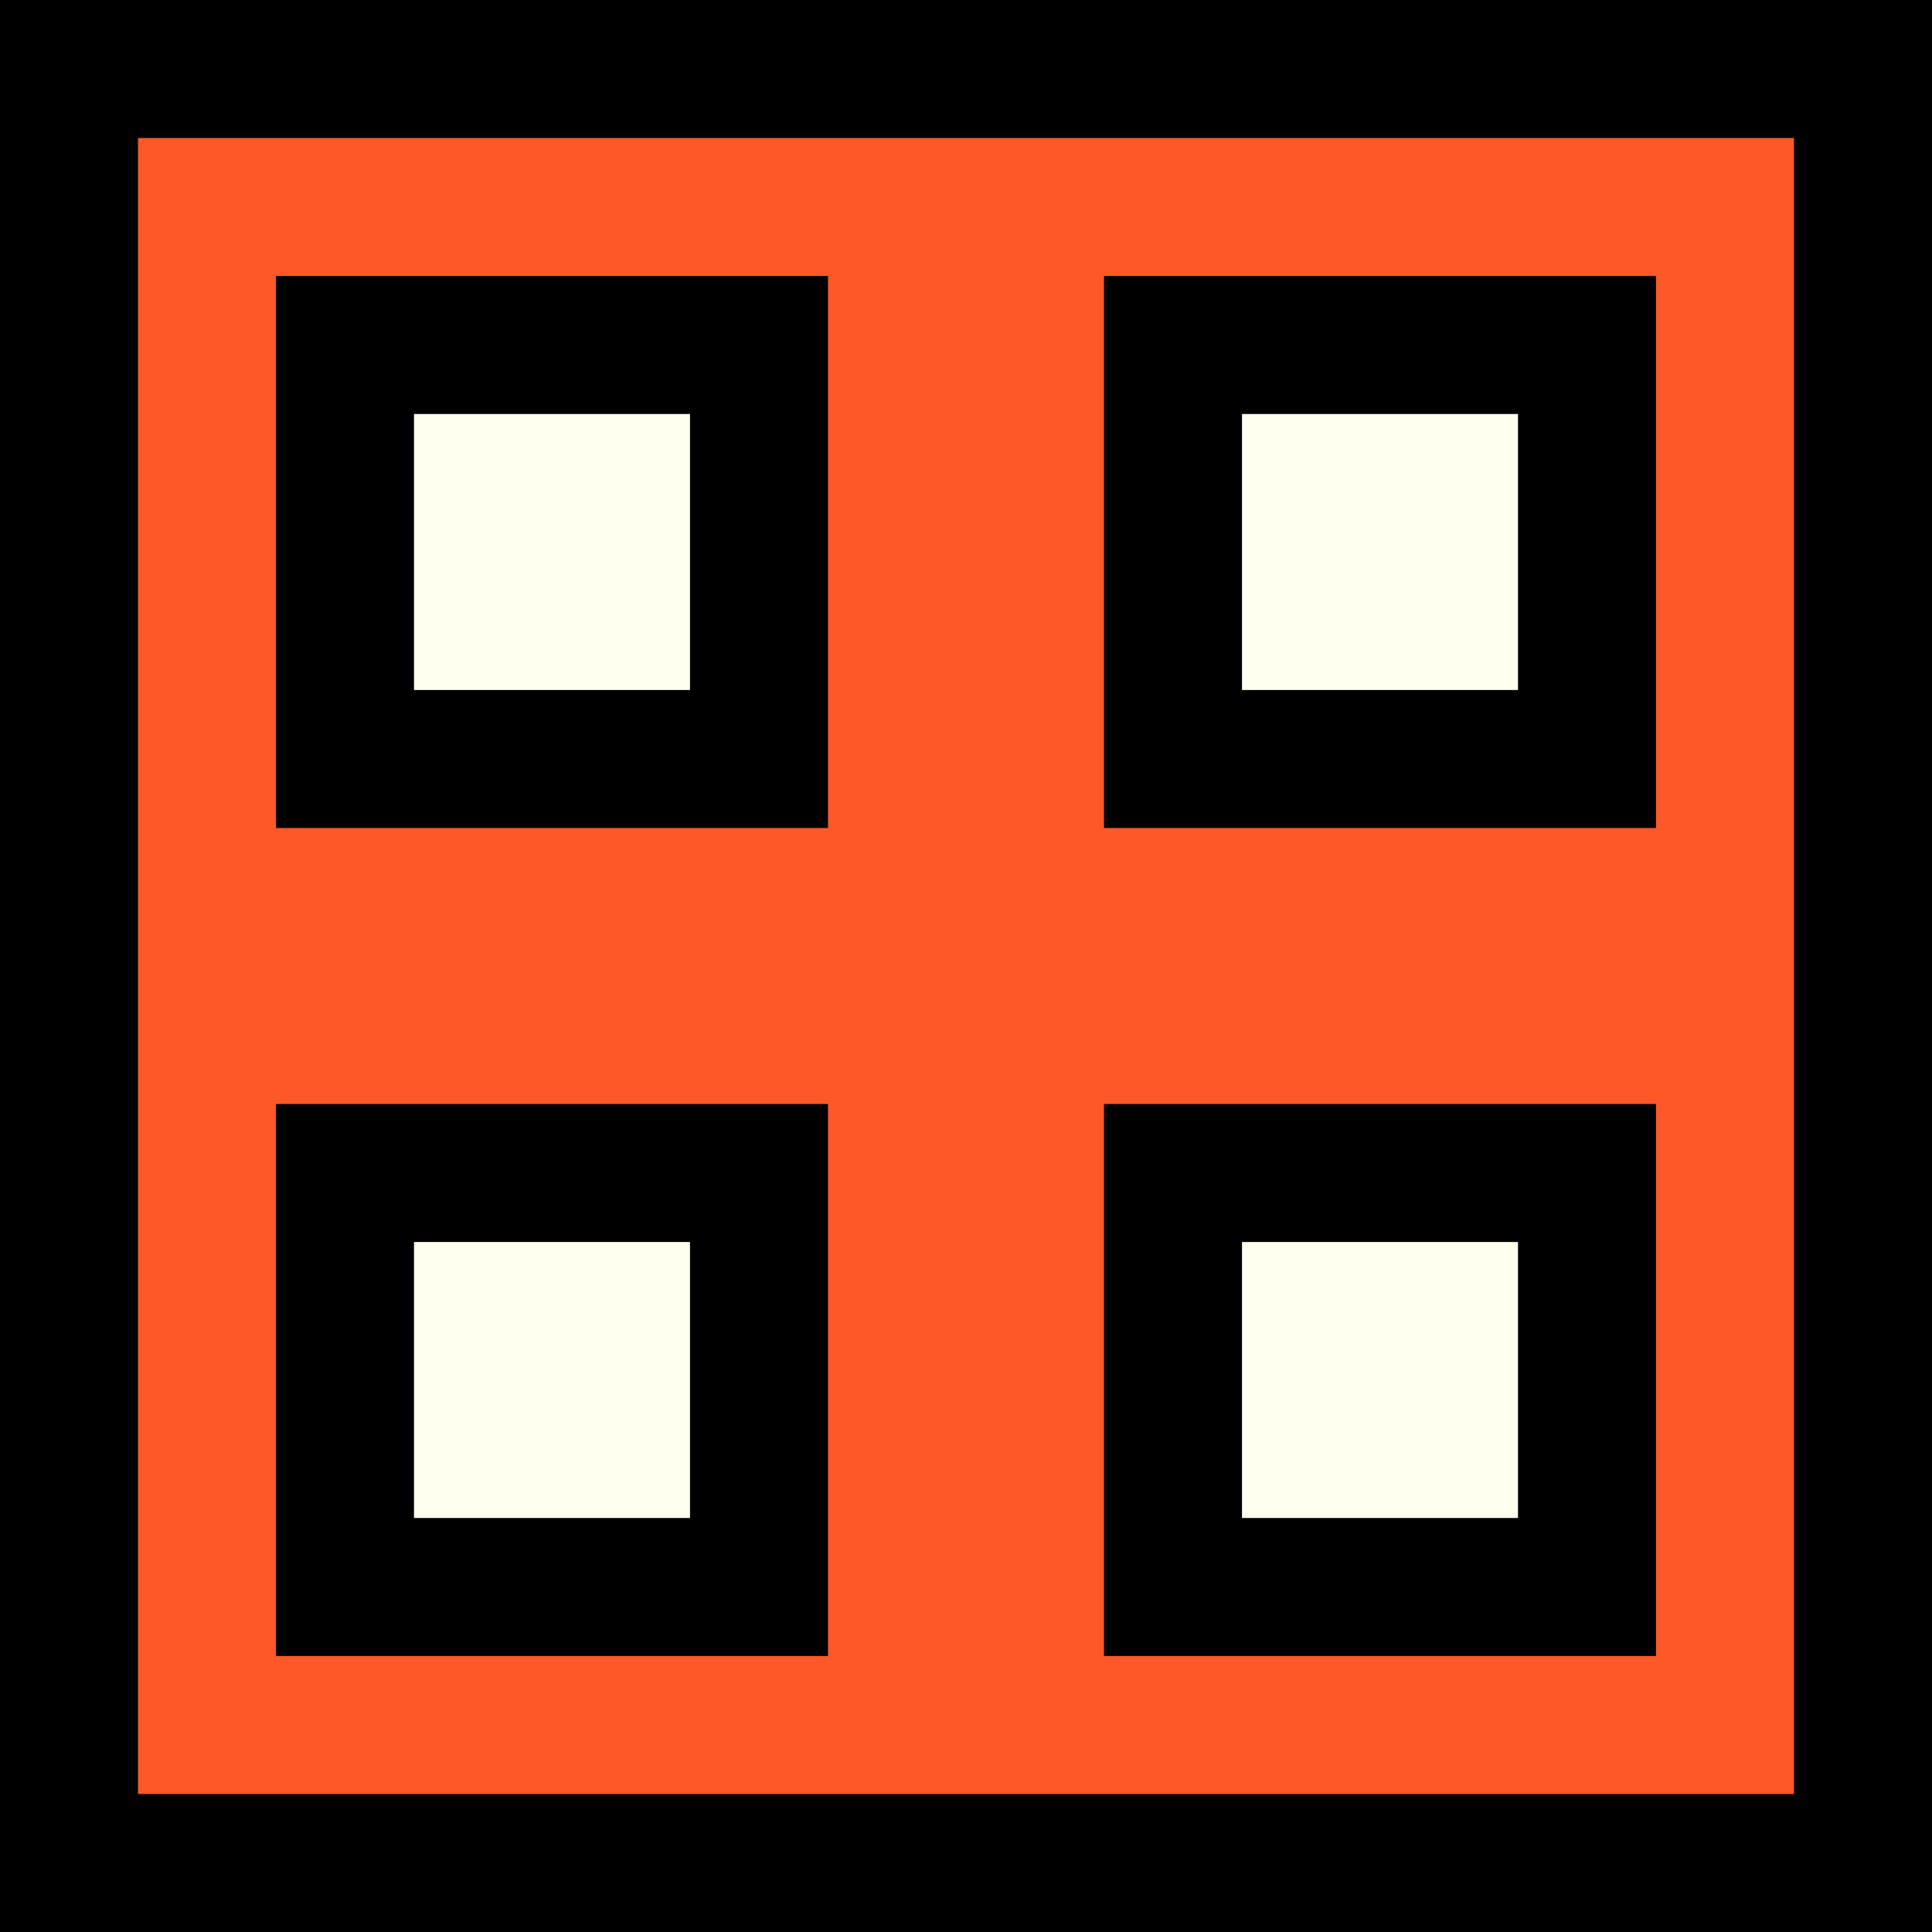 <svg width="14" height="14" viewBox="0 0 14 14" fill="none" xmlns="http://www.w3.org/2000/svg">
<rect x="0" y="0" width="14" height="14" fill="#333333" stroke="none"/>
<rect x="0.5" y="0.5" width="13" height="13" fill="#FE5829" stroke="black"/>
<rect x="2.5" y="2.5" width="3" height="3" fill="#FFFFF0" stroke="black"/>
<rect x="2.5" y="8.5" width="3" height="3" fill="#FFFFF0" stroke="black"/>
<rect x="8.5" y="8.5" width="3" height="3" fill="#FFFFF0" stroke="black"/>
<rect x="8.5" y="2.5" width="3" height="3" fill="#FFFFF0" stroke="black"/>
</svg>
